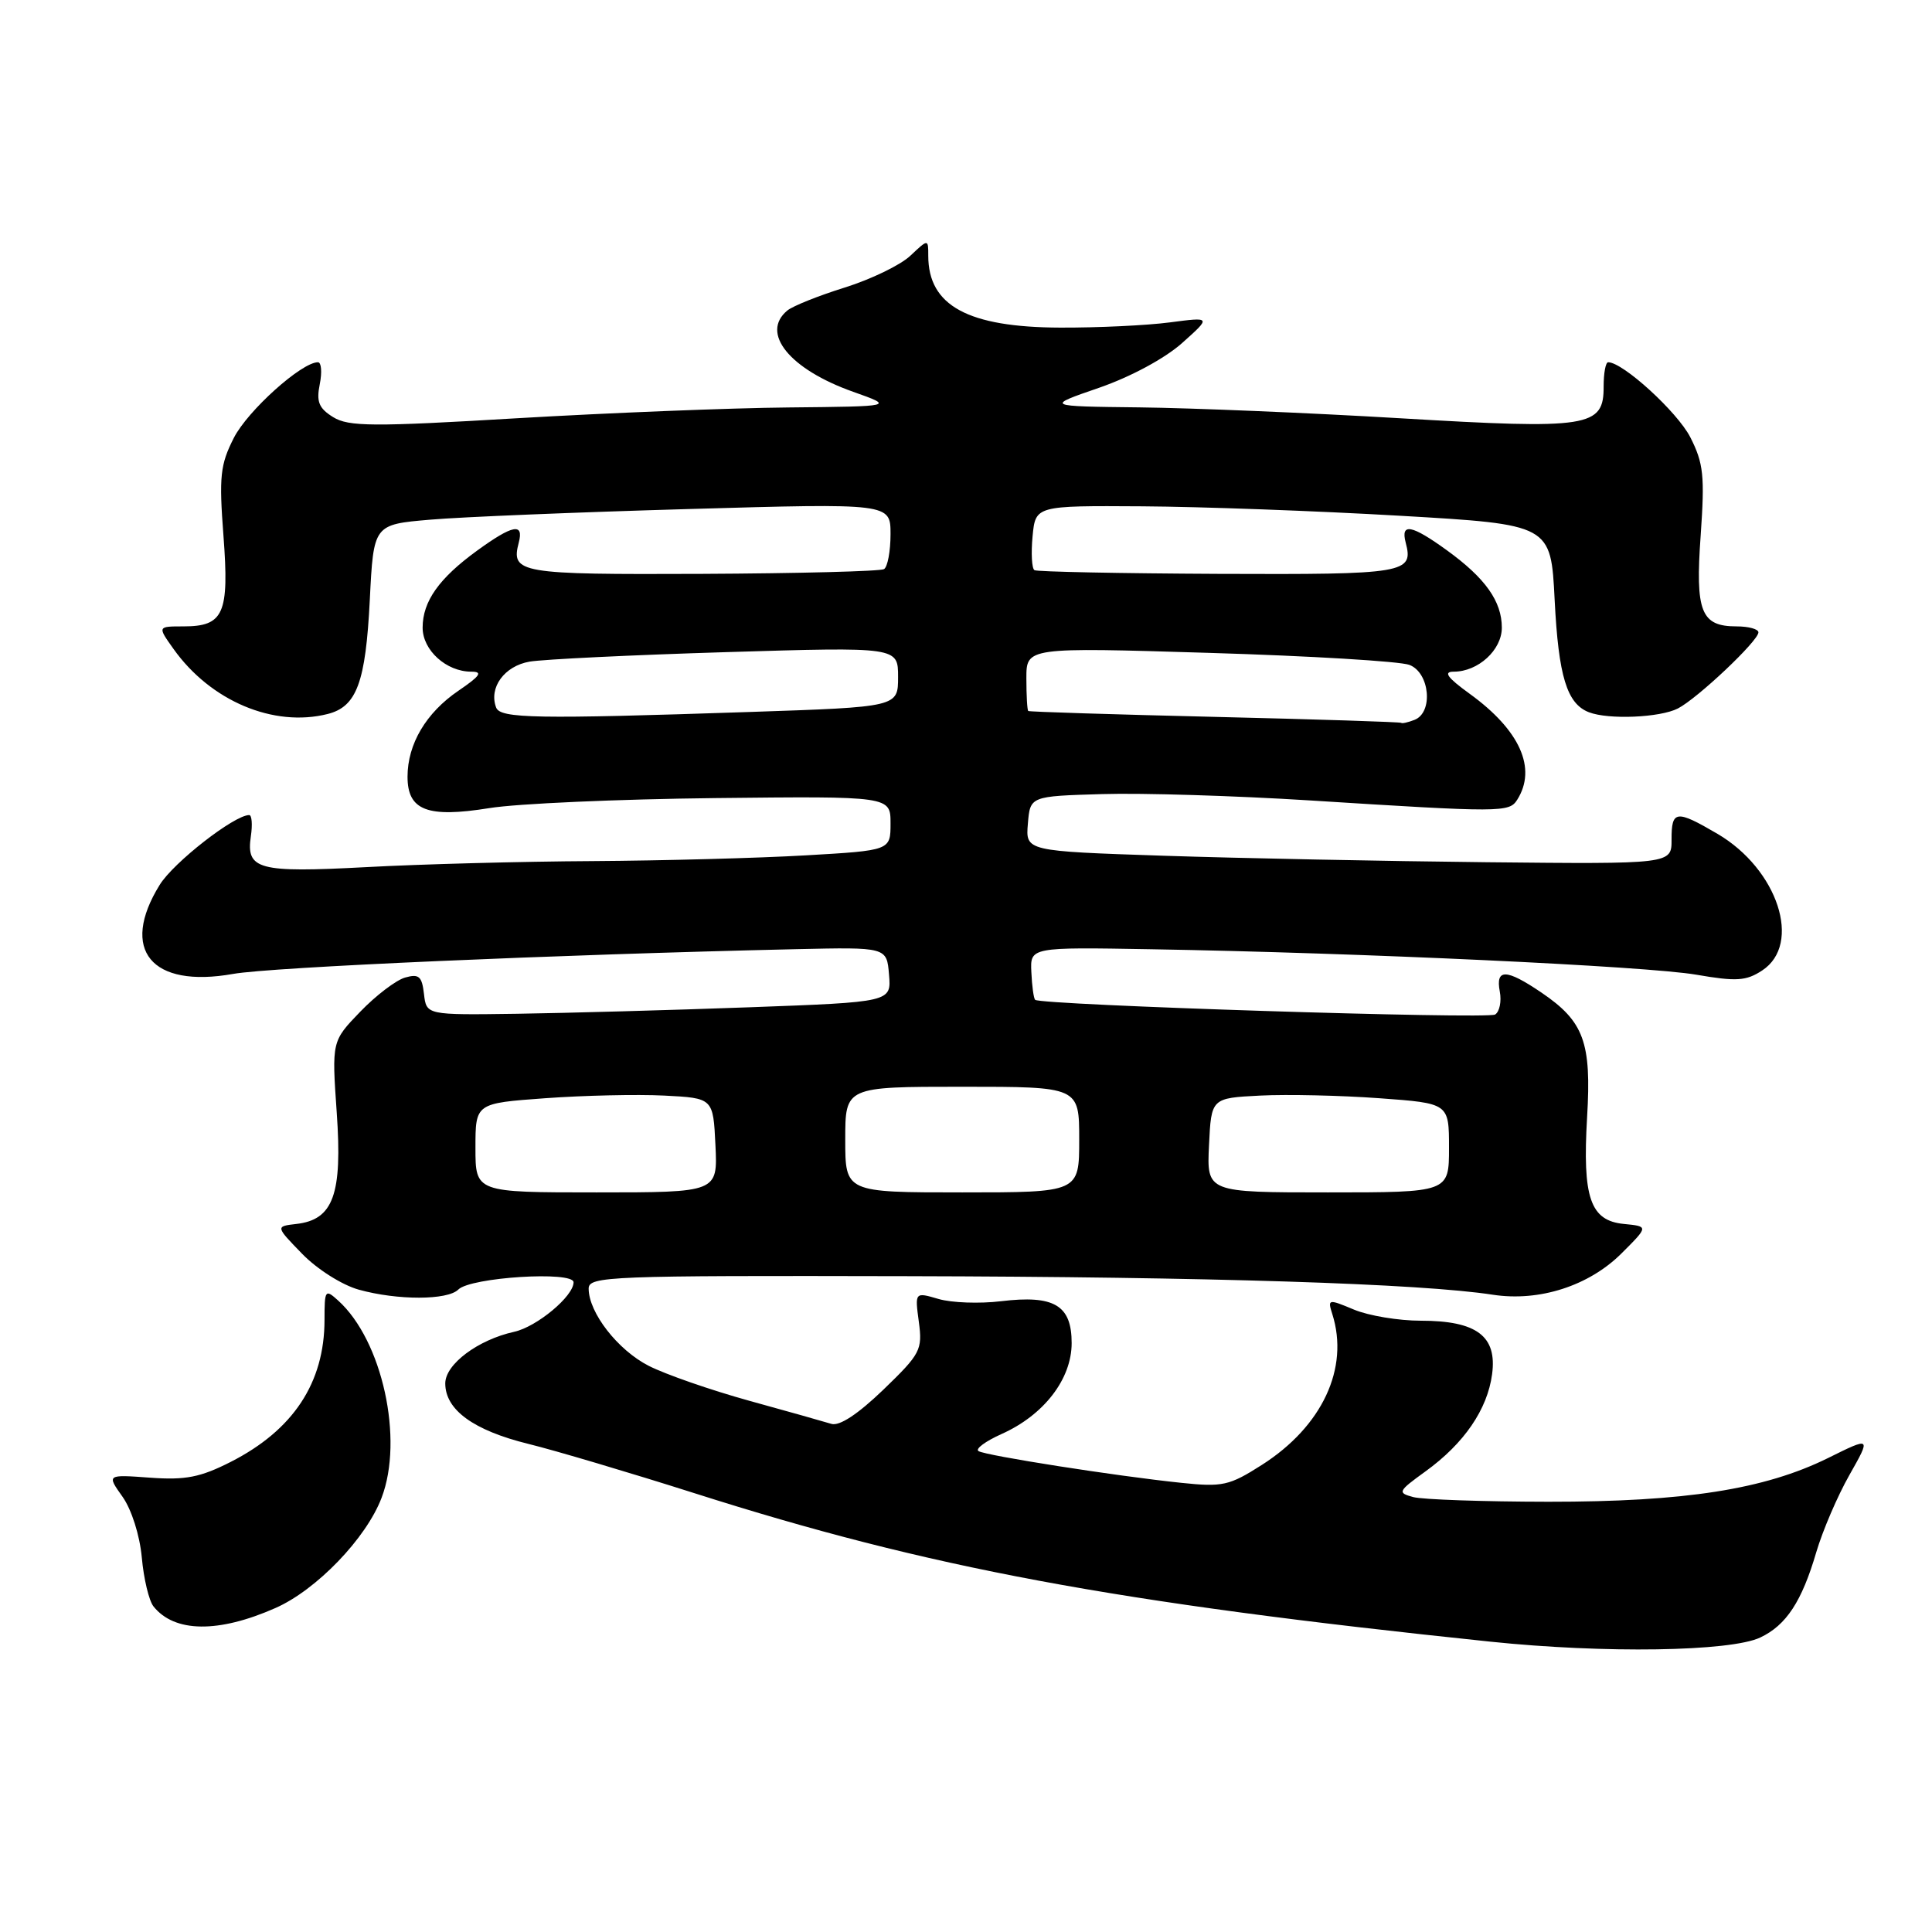 <?xml version="1.0" encoding="UTF-8" standalone="no"?>
<!DOCTYPE svg PUBLIC "-//W3C//DTD SVG 1.1//EN" "http://www.w3.org/Graphics/SVG/1.1/DTD/svg11.dtd" >
<svg xmlns="http://www.w3.org/2000/svg" xmlns:xlink="http://www.w3.org/1999/xlink" version="1.1" viewBox="0 0 256 256">
 <g >
 <path fill="currentColor"
d=" M 233.24 216.98 C 236.69 215.35 238.75 212.21 240.67 205.66 C 241.51 202.82 243.48 198.22 245.06 195.44 C 247.93 190.37 247.93 190.37 242.22 193.20 C 233.78 197.36 223.28 199.00 205.16 198.99 C 196.55 198.98 188.49 198.70 187.26 198.37 C 185.14 197.80 185.23 197.61 188.88 194.97 C 194.00 191.27 197.09 186.76 197.71 182.09 C 198.39 177.04 195.67 175.00 188.25 175.00 C 185.33 175.00 181.35 174.34 179.41 173.53 C 175.99 172.10 175.90 172.12 176.54 174.13 C 178.81 181.29 175.21 189.00 167.20 194.11 C 162.89 196.86 162.00 197.06 156.50 196.48 C 147.85 195.58 130.65 192.88 129.66 192.28 C 129.19 192.00 130.56 190.98 132.70 190.02 C 138.32 187.51 142.00 182.74 142.00 177.96 C 142.00 172.94 139.68 171.57 132.63 172.42 C 129.81 172.76 126.09 172.63 124.36 172.12 C 121.22 171.20 121.22 171.20 121.75 175.15 C 122.25 178.87 121.97 179.39 117.05 184.14 C 113.67 187.39 111.23 189.00 110.16 188.67 C 109.25 188.39 104.34 187.00 99.25 185.60 C 94.16 184.19 88.18 182.11 85.96 180.98 C 81.86 178.89 78.01 173.94 78.00 170.75 C 78.00 169.11 80.64 169.01 120.25 169.10 C 160.30 169.19 188.23 170.08 197.82 171.56 C 203.96 172.50 210.54 170.39 214.86 166.08 C 218.45 162.50 218.45 162.50 215.18 162.18 C 210.71 161.75 209.67 158.71 210.30 148.01 C 210.89 138.10 209.88 135.35 204.26 131.53 C 199.59 128.36 198.15 128.32 198.73 131.38 C 198.98 132.69 198.70 134.06 198.11 134.43 C 197.08 135.07 137.86 133.18 137.16 132.48 C 136.97 132.30 136.74 130.65 136.66 128.82 C 136.50 125.50 136.50 125.50 152.50 125.78 C 180.24 126.25 218.25 128.03 224.75 129.15 C 230.09 130.07 231.37 129.99 233.50 128.59 C 238.82 125.10 235.57 115.18 227.58 110.49 C 222.08 107.27 221.48 107.35 221.49 111.25 C 221.50 114.50 221.50 114.50 197.00 114.25 C 183.53 114.11 164.26 113.72 154.20 113.39 C 135.89 112.78 135.89 112.78 136.20 109.14 C 136.50 105.50 136.50 105.50 146.06 105.22 C 151.32 105.06 163.69 105.44 173.56 106.06 C 199.02 107.67 199.97 107.66 201.04 105.97 C 203.67 101.81 201.40 96.75 194.74 91.93 C 191.76 89.77 191.21 89.00 192.63 89.00 C 195.86 89.00 199.00 86.13 199.00 83.17 C 199.00 79.68 196.82 76.61 191.74 72.93 C 187.05 69.53 185.57 69.25 186.26 71.89 C 187.33 75.96 186.29 76.14 161.51 76.04 C 148.42 75.98 137.43 75.76 137.07 75.55 C 136.72 75.33 136.61 73.32 136.82 71.07 C 137.21 67.00 137.21 67.00 151.36 67.09 C 159.13 67.14 174.50 67.70 185.50 68.34 C 205.50 69.50 205.50 69.50 206.00 79.50 C 206.51 89.61 207.62 93.26 210.55 94.38 C 213.15 95.38 219.95 95.09 222.32 93.88 C 224.92 92.55 233.00 84.92 233.00 83.79 C 233.00 83.36 231.71 83.00 230.12 83.00 C 225.38 83.00 224.62 81.08 225.35 70.92 C 225.90 63.05 225.73 61.39 223.97 57.93 C 222.25 54.58 215.05 48.00 213.09 48.00 C 212.75 48.00 212.49 49.45 212.49 51.22 C 212.51 56.61 210.60 56.91 185.50 55.42 C 173.40 54.70 157.88 54.06 151.00 53.98 C 138.50 53.84 138.50 53.84 145.64 51.38 C 149.83 49.93 154.37 47.48 156.64 45.45 C 160.50 42.00 160.50 42.00 155.00 42.72 C 151.97 43.12 145.45 43.43 140.50 43.41 C 128.26 43.37 123.00 40.51 123.00 33.89 C 123.00 31.65 123.00 31.65 120.61 33.90 C 119.30 35.13 115.39 37.02 111.93 38.10 C 108.47 39.18 105.04 40.55 104.32 41.15 C 100.73 44.13 104.62 48.93 113.06 51.92 C 118.50 53.85 118.50 53.85 104.50 53.99 C 96.80 54.06 80.60 54.71 68.50 55.42 C 49.40 56.56 46.19 56.54 44.14 55.27 C 42.25 54.10 41.90 53.24 42.37 50.91 C 42.69 49.31 42.58 48.00 42.13 48.00 C 39.96 48.00 32.83 54.41 30.99 58.01 C 29.18 61.57 29.01 63.12 29.61 71.00 C 30.39 81.33 29.65 83.00 24.31 83.00 C 20.86 83.00 20.86 83.00 23.00 86.00 C 27.91 92.89 36.25 96.41 43.41 94.61 C 47.27 93.64 48.45 90.43 49.00 79.50 C 49.50 69.50 49.50 69.50 57.00 68.86 C 61.12 68.50 76.54 67.87 91.25 67.45 C 118.00 66.68 118.00 66.68 118.00 70.78 C 118.00 73.04 117.61 75.12 117.14 75.41 C 116.67 75.70 105.81 75.98 92.99 76.04 C 68.73 76.14 67.68 75.96 68.74 71.89 C 69.43 69.25 67.95 69.53 63.26 72.93 C 58.18 76.61 56.00 79.68 56.00 83.17 C 56.00 86.16 59.14 89.00 62.45 89.00 C 64.02 89.00 63.63 89.56 60.74 91.53 C 56.46 94.44 54.00 98.59 54.00 102.92 C 54.00 107.39 56.63 108.40 64.83 107.08 C 68.50 106.48 81.96 105.89 94.75 105.75 C 118.00 105.50 118.00 105.50 118.00 109.10 C 118.00 112.69 118.00 112.69 106.75 113.34 C 100.56 113.70 87.85 114.04 78.50 114.10 C 69.15 114.15 55.65 114.51 48.50 114.90 C 34.20 115.66 32.59 115.23 33.24 110.81 C 33.47 109.26 33.37 108.00 33.02 108.00 C 31.05 108.00 22.99 114.28 21.16 117.25 C 15.83 125.86 20.05 130.98 30.88 129.05 C 35.93 128.15 73.69 126.49 105.50 125.77 C 117.50 125.50 117.50 125.50 117.80 129.14 C 118.11 132.78 118.11 132.78 99.30 133.47 C 88.96 133.85 75.10 134.23 68.50 134.33 C 56.50 134.50 56.50 134.50 56.18 131.71 C 55.91 129.36 55.51 129.01 53.68 129.53 C 52.48 129.87 49.80 131.91 47.73 134.06 C 43.96 137.97 43.96 137.97 44.62 147.44 C 45.38 158.27 44.17 161.62 39.27 162.18 C 36.50 162.50 36.50 162.50 40.05 166.15 C 42.02 168.18 45.34 170.28 47.55 170.89 C 52.67 172.31 59.30 172.30 60.73 170.87 C 62.36 169.24 76.00 168.39 76.00 169.91 C 76.00 171.76 71.13 175.81 68.13 176.47 C 63.33 177.53 59.00 180.77 59.00 183.31 C 59.00 186.81 62.74 189.53 70.00 191.32 C 73.58 192.20 83.47 195.14 92.00 197.85 C 123.10 207.76 147.52 212.32 197.50 217.53 C 212.55 219.10 229.29 218.85 233.24 216.98 Z  M 36.50 213.07 C 41.93 210.68 48.52 203.84 50.56 198.47 C 53.53 190.70 50.66 177.62 44.82 172.34 C 43.09 170.77 43.00 170.89 43.00 174.88 C 43.00 183.22 38.86 189.49 30.57 193.71 C 26.55 195.75 24.59 196.14 19.89 195.80 C 14.14 195.38 14.14 195.38 16.23 198.32 C 17.43 200.01 18.52 203.43 18.79 206.38 C 19.04 209.19 19.74 212.11 20.34 212.86 C 23.12 216.34 28.95 216.41 36.50 213.07 Z  M 63.00 152.09 C 63.00 146.19 63.00 146.19 72.25 145.52 C 77.34 145.15 84.42 144.99 88.00 145.17 C 94.50 145.50 94.50 145.50 94.80 151.75 C 95.10 158.00 95.10 158.00 79.05 158.00 C 63.00 158.00 63.00 158.00 63.00 152.09 Z  M 112.00 151.00 C 112.00 144.00 112.00 144.00 127.50 144.00 C 143.00 144.00 143.00 144.00 143.00 151.00 C 143.00 158.00 143.00 158.00 127.50 158.00 C 112.00 158.00 112.00 158.00 112.00 151.00 Z  M 160.20 151.75 C 160.50 145.50 160.50 145.50 167.00 145.17 C 170.57 144.99 177.66 145.15 182.75 145.52 C 192.00 146.19 192.00 146.19 192.00 152.09 C 192.00 158.00 192.00 158.00 175.95 158.00 C 159.90 158.00 159.90 158.00 160.20 151.75 Z  M 161.00 94.99 C 147.53 94.67 136.39 94.32 136.25 94.21 C 136.11 94.09 136.00 92.15 136.00 89.88 C 136.00 85.77 136.00 85.77 160.25 86.51 C 173.59 86.91 185.51 87.63 186.75 88.10 C 189.46 89.13 189.95 94.42 187.42 95.39 C 186.55 95.73 185.76 95.90 185.67 95.78 C 185.58 95.67 174.47 95.31 161.00 94.99 Z  M 65.74 93.75 C 64.74 91.12 66.83 88.25 70.17 87.67 C 72.00 87.36 83.74 86.79 96.25 86.41 C 119.00 85.72 119.00 85.72 119.00 89.70 C 119.00 93.68 119.00 93.68 99.34 94.34 C 70.99 95.29 66.29 95.21 65.74 93.75 Z "/>
</g>
</svg>